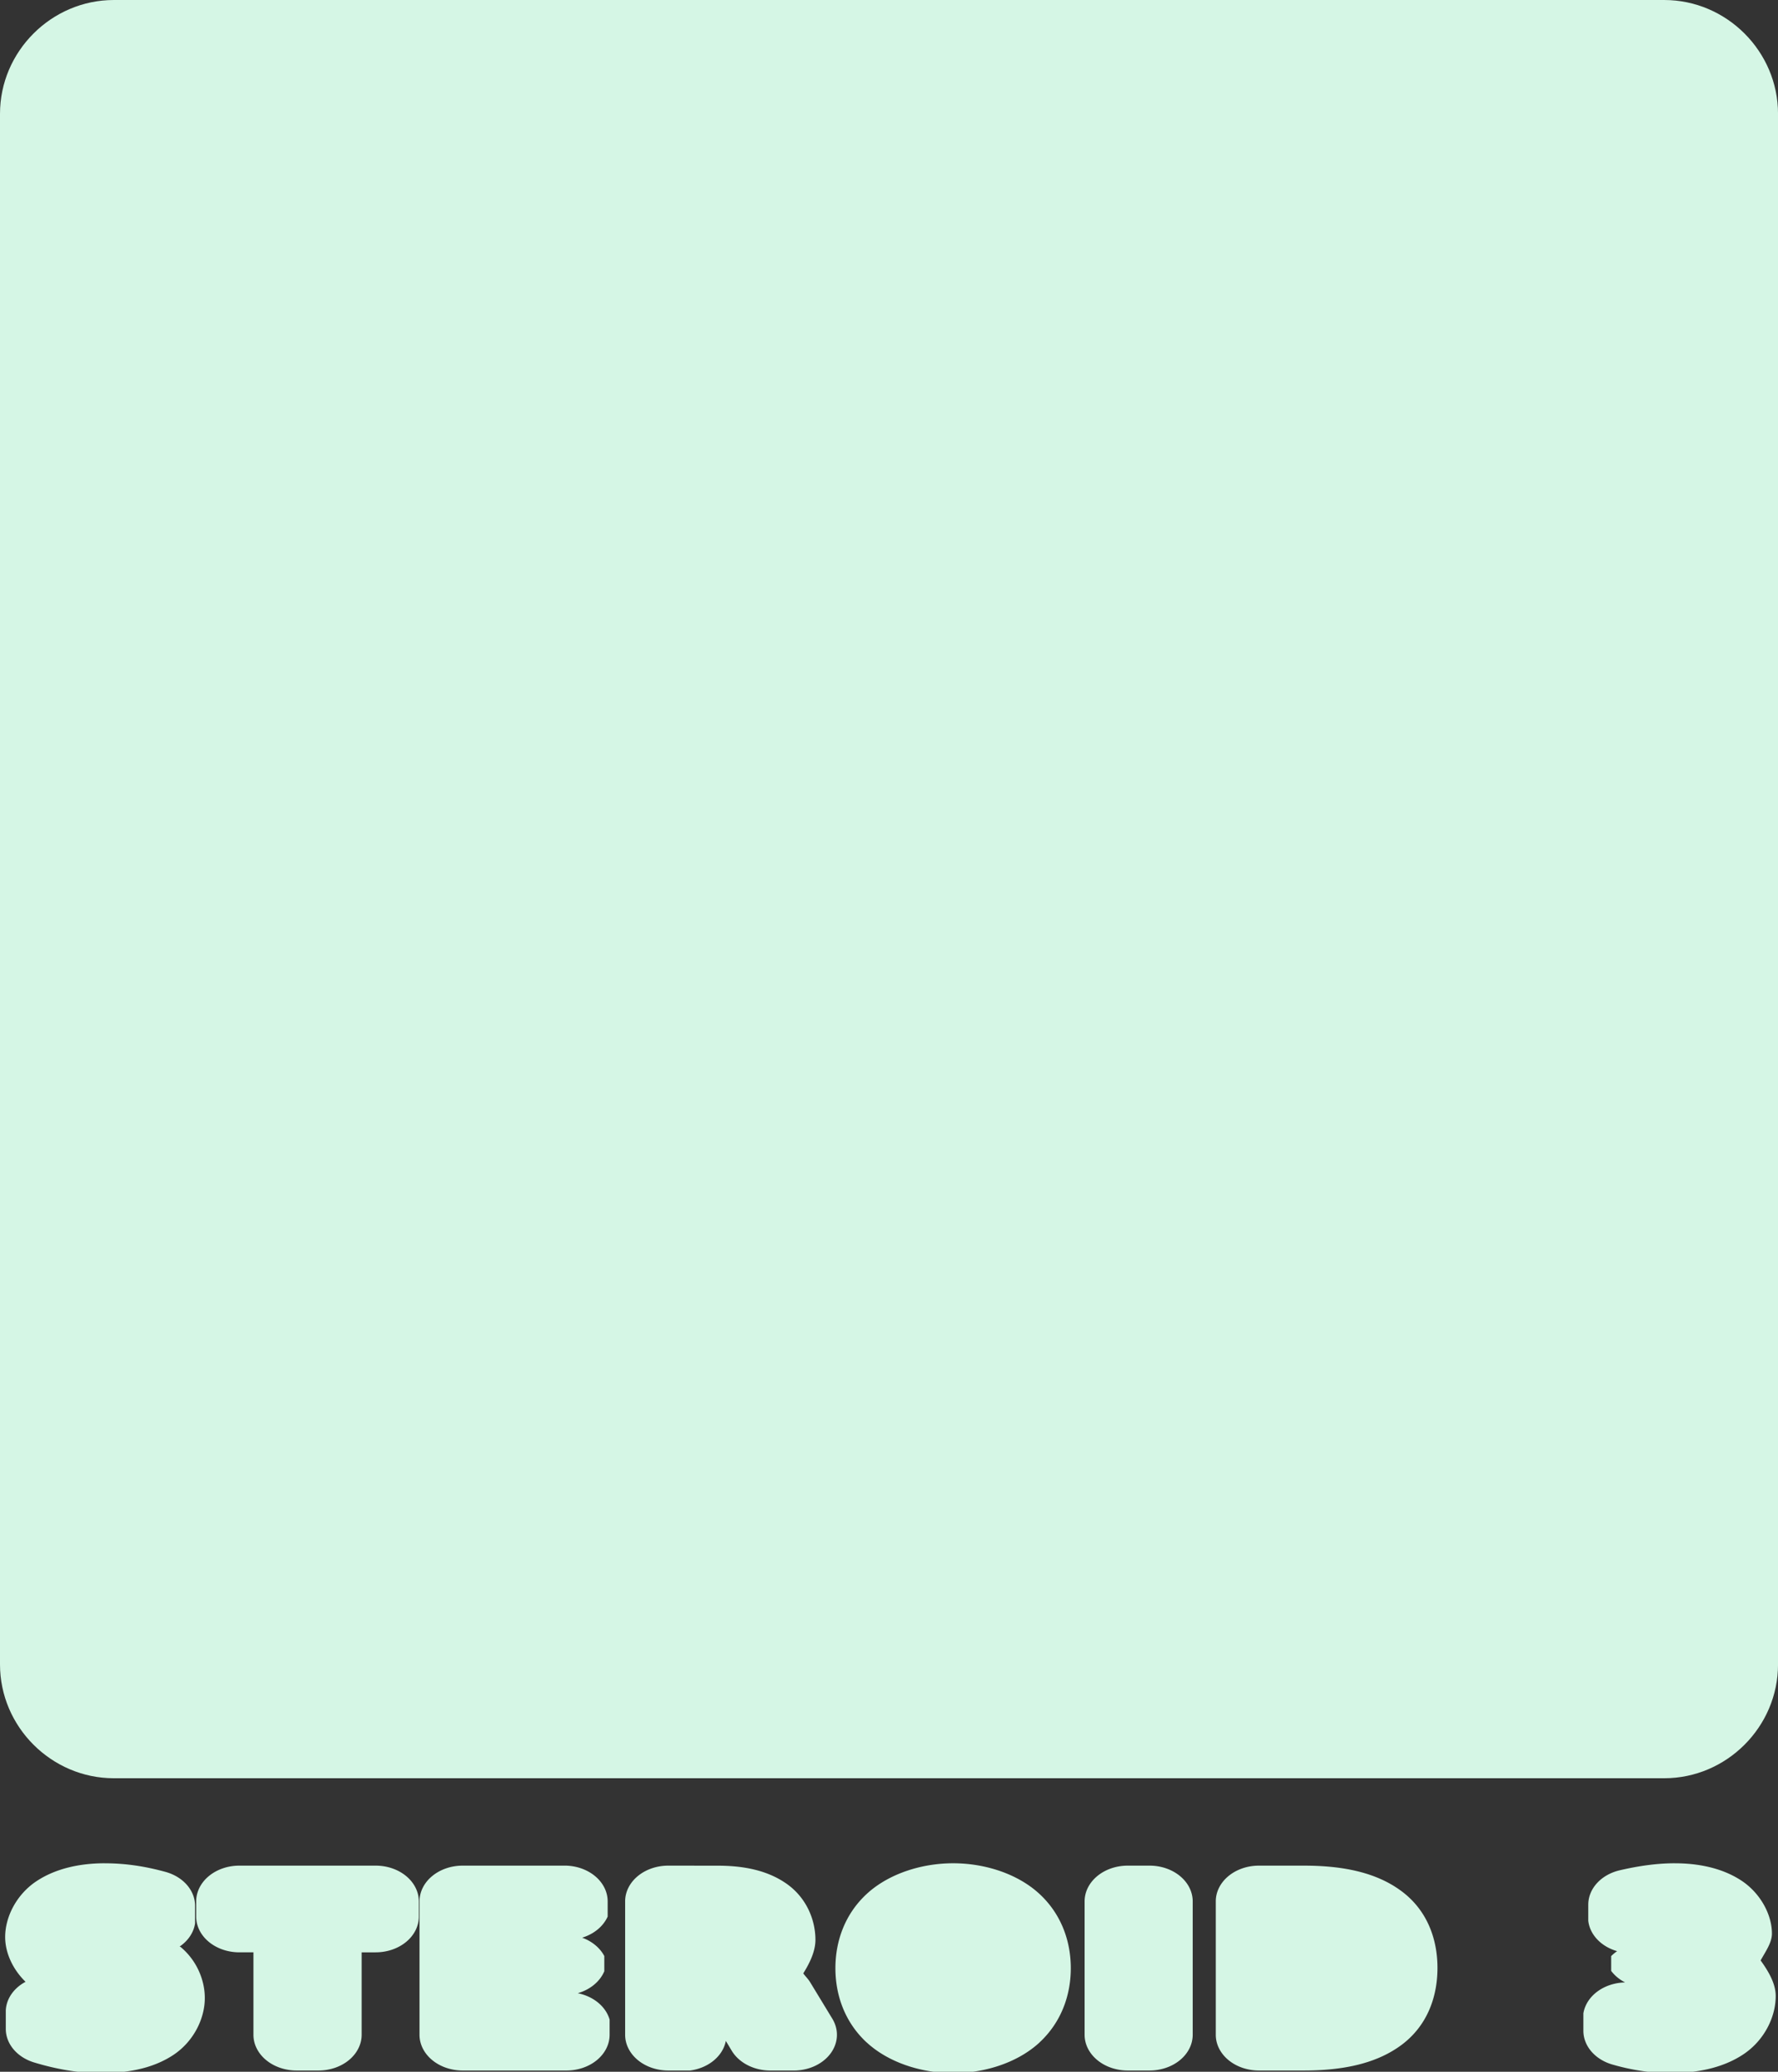 <?xml version="1.0" encoding="UTF-8" standalone="no"?>
<!-- Created with Inkscape (http://www.inkscape.org/) -->

<svg
   width="271.705"
   height="316.554"
   viewBox="0 0 71.889 83.755"
   version="1.1"
   id="svg8"
   inkscape:version="1.3 (0e150ed6c4, 2023-07-21)"
   sodipodi:docname="drawing.svg"
   xml:space="preserve"
   xmlns:inkscape="http://www.inkscape.org/namespaces/inkscape"
   xmlns:sodipodi="http://sodipodi.sourceforge.net/DTD/sodipodi-0.dtd"
   xmlns="http://www.w3.org/2000/svg"
   xmlns:svg="http://www.w3.org/2000/svg"
   xmlns:rdf="http://www.w3.org/1999/02/22-rdf-syntax-ns#"
   xmlns:cc="http://creativecommons.org/ns#"
   xmlns:dc="http://purl.org/dc/elements/1.1/"><rect x="0" y="0" width="71.889" height="83.755" fill="#333333" stroke="none"/><defs
     id="defs2" /><sodipodi:namedview
     id="base"
     pagecolor="#ffffff"
     bordercolor="#666666"
     borderopacity="1.0"
     inkscape:pageopacity="0.0"
     inkscape:pageshadow="2"
     inkscape:zoom="0.3416143"
     inkscape:cx="1636.3484"
     inkscape:cy="1318.7387"
     inkscape:document-units="mm"
     inkscape:current-layer="g13"
     showgrid="false"
     units="px"
     inkscape:window-width="1916"
     inkscape:window-height="1037"
     inkscape:window-x="0"
     inkscape:window-y="0"
     inkscape:window-maximized="1"
     inkscape:showpageshadow="2"
     inkscape:pagecheckerboard="0"
     inkscape:deskcolor="#d1d1d1" /><g
     inkscape:groupmode="layer"
     id="layer2"
     inkscape:label="hud"
     style="display:inline"
     transform="translate(-364.689,-183.945)"><g
       id="g13"
       style="display:inline"
       inkscape:label="upgrades"
       transform="translate(0,18.418)"><path
         style="color:#000000;fill:#d5f6e5;fill-opacity:1;stroke-linecap:round;stroke-linejoin:round;-inkscape-stroke:none"
         d="m 369.291,168.701 h 62.688 c 0.817,0 1.426,0.608 1.426,1.426 v 62.689 c 0,0.817 -0.608,1.426 -1.426,1.426 h -62.688 c -0.817,0 -1.426,-0.608 -1.426,-1.426 v -62.689 c 0,-0.817 0.608,-1.426 1.426,-1.426 z"
         id="path445" /><path
         style="color:#000000;fill:#d5f6e5;fill-opacity:1;stroke-linecap:round;stroke-linejoin:round;-inkscape-stroke:none"
         d="m 369.291,165.527 c -2.521,0 -4.602,2.078 -4.602,4.6 v 62.689 c 0,2.521 2.08,4.6 4.602,4.6 h 62.688 c 2.521,0 4.6,-2.078 4.6,-4.6 v -62.689 c 0,-2.521 -2.078,-4.6 -4.6,-4.6 z"
         id="rect29" /><path
         style="color:#000000;-inkscape-font-specification:sans-serif;fill:#d5f6e5;fill-opacity:1;stroke-linecap:round;stroke-linejoin:round;-inkscape-stroke:none"
         d="m 361.289,269.912 -0.006,0.01 c 0.002,-0.002 3.2e-4,-0.005 0.002,-0.008 8.5e-4,-0.001 0.003,-7.3e-4 0.004,-0.002 z"
         transform="scale(1.099,0.91)"
         id="path444" /><path
         style="color:#000000;-inkscape-font-specification:sans-serif;fill:#d5f6e5;fill-opacity:1;stroke-linecap:round;stroke-linejoin:round;-inkscape-stroke:none"
         d="m 337.748,268.861 0.008,0.008 c -0.002,-0.002 -0.004,-3.1e-4 -0.006,-0.002 -0.002,-10e-4 -3.5e-4,-0.004 -0.002,-0.006 z"
         transform="scale(1.099,0.91)"
         id="path443" /><path
         style="color:#000000;-inkscape-font-specification:sans-serif;fill:#d5f6e5;fill-opacity:1;stroke-linecap:round;stroke-linejoin:round;-inkscape-stroke:none"
         d="m 380.545,268.707 c 3.5e-4,-1.5e-4 0.067,0.013 0.065,0.01 a 1.588,1.588 0 0 0 0.008,0.008 c -0.03,-0.029 0.086,0.06 0.086,0.6 10e-6,0.547 -0.118,0.644 -0.09,0.617 a 1.588,1.588 0 0 0 -0.004,0.004 c 0.003,-0.003 -0.064,0.01 -0.065,0.01 z"
         transform="scale(1.099,0.91)"
         id="path442" /><path
         style="color:#000000;-inkscape-font-specification:sans-serif;fill:#d5f6e5;fill-opacity:1;stroke-linecap:round;stroke-linejoin:round;-inkscape-stroke:none"
         d="m 396.471,268.592 0.006,0.008 c -9.6e-4,-10e-4 -0.003,-7.9e-4 -0.004,-0.002 -10e-4,-0.002 -5.9e-4,-0.004 -0.002,-0.006 z"
         transform="scale(1.099,0.91)"
         id="path441" /><path
         style="color:#000000;-inkscape-font-specification:sans-serif;fill:#d5f6e5;fill-opacity:1;stroke-linecap:round;stroke-linejoin:round;-inkscape-stroke:none"
         d="m 366.906,268.498 c 0.188,0 0.064,-0.045 0.131,0.041 a 1.588,1.588 0 0 0 0.002,0.004 c 0.067,0.085 0.174,0.285 0.174,0.793 0,0.504 -0.106,0.703 -0.174,0.789 a 1.588,1.588 0 0 0 -0.002,0.006 c -0.067,0.086 0.057,0.039 -0.131,0.039 -0.182,0 -0.08,0.035 -0.141,-0.047 -0.068,-0.087 -0.172,-0.284 -0.172,-0.787 0,-0.505 0.103,-0.703 0.17,-0.789 0.066,-0.086 -0.042,-0.049 0.143,-0.049 z"
         transform="scale(1.099,0.91)"
         id="path440" /><path
         style="color:#000000;-inkscape-font-specification:sans-serif;fill:#d5f6e5;fill-opacity:1;stroke-linecap:round;stroke-linejoin:round;-inkscape-stroke:none"
         d="m 360.156,266.102 0.016,0.014 c -0.002,-0.002 -0.006,1e-4 -0.008,-0.002 -0.004,-0.003 -0.004,-0.008 -0.008,-0.012 z"
         transform="scale(1.099,0.91)"
         id="path439" /><path
         style="color:#000000;-inkscape-font-specification:sans-serif;fill:#d5f6e5;fill-opacity:1;stroke-linecap:round;stroke-linejoin:round;-inkscape-stroke:none"
         d="m 395.264,265.908 0.018,0.012 c -0.004,-0.003 -0.008,-10e-4 -0.012,-0.004 -0.003,-0.002 -0.003,-0.006 -0.006,-0.008 z"
         transform="scale(1.099,0.91)"
         id="path438" /><path
         style="color:#000000;-inkscape-font-specification:sans-serif;fill:#d5f6e5;fill-opacity:1;stroke-linecap:round;stroke-linejoin:round;-inkscape-stroke:none"
         d="m 378.154,264.779 a 1.588,1.588 0 0 0 -1.588,1.588 v 5.926 a 1.588,1.588 0 0 0 1.588,1.588 h 1.648 c 1.365,0 2.622,-0.271 3.578,-1.119 0.959,-0.851 1.342,-2.136 1.342,-3.438 0,-1.296 -0.383,-2.578 -1.34,-3.426 -0.956,-0.851 -2.213,-1.119 -3.58,-1.119 z"
         transform="scale(1.099,0.91)"
         id="path437" /><path
         style="color:#000000;-inkscape-font-specification:sans-serif;fill:#d5f6e5;fill-opacity:1;stroke-linecap:round;stroke-linejoin:round;-inkscape-stroke:none"
         d="m 373.328,264.779 a 1.588,1.588 0 0 0 -1.588,1.588 v 5.926 a 1.588,1.588 0 0 0 1.588,1.588 h 0.803 a 1.588,1.588 0 0 0 1.586,-1.588 v -5.926 a 1.588,1.588 0 0 0 -1.586,-1.588 z"
         transform="scale(1.099,0.91)"
         id="path436" /><path
         style="color:#000000;-inkscape-font-specification:sans-serif;fill:#d5f6e5;fill-opacity:1;stroke-linecap:round;stroke-linejoin:round;-inkscape-stroke:none"
         d="m 356.424,264.779 a 1.588,1.588 0 0 0 -1.588,1.588 v 5.926 a 1.588,1.588 0 0 0 1.588,1.588 h 0.803 a 1.588,1.588 0 0 0 1.314,-1.314 l 0.217,0.436 a 1.588,1.588 0 0 0 1.422,0.879 h 0.861 a 1.588,1.588 0 0 0 1.418,-2.301 l -0.809,-1.607 -0.006,-0.012 c -0.072,-0.146 -0.175,-0.261 -0.254,-0.396 0.247,-0.479 0.447,-0.99 0.447,-1.49 0,-0.88 -0.325,-1.868 -1.061,-2.492 -0.738,-0.626 -1.644,-0.803 -2.543,-0.803 z"
         transform="scale(1.099,0.91)"
         id="path435" /><path
         style="color:#000000;-inkscape-font-specification:sans-serif;fill:#d5f6e5;fill-opacity:1;stroke-linecap:round;stroke-linejoin:round;-inkscape-stroke:none"
         d="m 348.859,264.779 a 1.588,1.588 0 0 0 -1.588,1.588 v 5.926 a 1.588,1.588 0 0 0 1.588,1.588 h 3.818 a 1.588,1.588 0 0 0 1.588,-1.588 v -0.674 a 1.588,1.588 0 0 0 -1.172,-1.172 1.588,1.588 0 0 0 0.977,-0.977 v -0.674 a 1.588,1.588 0 0 0 -0.816,-0.816 1.588,1.588 0 0 0 0.939,-0.938 v -0.676 a 1.588,1.588 0 0 0 -1.588,-1.588 z"
         transform="scale(1.099,0.91)"
         id="path434" /><path
         style="color:#000000;-inkscape-font-specification:sans-serif;fill:#d5f6e5;fill-opacity:1;stroke-linecap:round;stroke-linejoin:round;-inkscape-stroke:none"
         d="m 340.643,264.779 a 1.588,1.588 0 0 0 -1.588,1.588 v 0.676 a 1.588,1.588 0 0 0 1.588,1.588 h 0.518 v 3.662 a 1.588,1.588 0 0 0 1.586,1.588 h 0.807 a 1.588,1.588 0 0 0 1.588,-1.588 v -3.662 h 0.516 a 1.588,1.588 0 0 0 1.588,-1.588 v -0.676 a 1.588,1.588 0 0 0 -1.588,-1.588 z"
         transform="scale(1.099,0.91)"
         id="path433" /><path
         style="color:#000000;-inkscape-font-specification:sans-serif;fill:#d5f6e5;fill-opacity:1;stroke-linecap:round;stroke-linejoin:round;-inkscape-stroke:none"
         d="m 393.463,264.674 c -0.331,0 -0.664,0.028 -1.002,0.082 a 1.588,1.588 0 0 0 -0.002,0 c -0.334,0.053 -0.676,0.13 -1.029,0.229 a 1.588,1.588 0 0 0 -1.16,1.529 v 0.715 a 1.588,1.588 0 0 0 1.062,1.35 1.588,1.588 0 0 0 -0.219,0.219 v 0.658 a 1.588,1.588 0 0 0 0.512,0.512 1.588,1.588 0 0 0 -1.535,1.375 v 0.773 a 1.588,1.588 0 0 0 1.064,1.498 c 0.346,0.121 0.693,0.215 1.041,0.279 0.003,4.9e-4 0.005,-4.9e-4 0.008,0 0.001,2.5e-4 0.003,0.002 0.004,0.002 0.35,0.066 0.703,0.102 1.055,0.102 0.97,0 1.929,-0.21 2.703,-0.826 0.771,-0.613 1.201,-1.651 1.201,-2.6 0,-0.545 -0.259,-1.085 -0.555,-1.58 0.18,-0.397 0.416,-0.785 0.416,-1.193 0,-0.868 -0.445,-1.827 -1.145,-2.371 -0.701,-0.548 -1.571,-0.752 -2.42,-0.752 z"
         transform="scale(1.099,0.91)"
         id="path432" /><path
         style="color:#000000;-inkscape-font-specification:sans-serif;fill:#d5f6e5;fill-opacity:1;stroke-linecap:round;stroke-linejoin:round;-inkscape-stroke:none"
         d="m 366.906,264.674 c -1.188,0 -2.391,0.48 -3.184,1.365 -0.793,0.886 -1.15,2.079 -1.15,3.297 0,1.218 0.357,2.413 1.15,3.299 a 1.588,1.588 0 0 0 0.004,0.002 c 0.793,0.882 1.993,1.359 3.18,1.359 1.185,0 2.385,-0.478 3.176,-1.361 a 1.588,1.588 0 0 0 0.002,-0.004 c 0.79,-0.887 1.148,-2.079 1.148,-3.295 0,-1.217 -0.357,-2.409 -1.148,-3.295 l -0.002,-0.002 c -0.79,-0.885 -1.99,-1.365 -3.176,-1.365 z"
         transform="scale(1.099,0.91)"
         id="path431" /><path
         style="color:#000000;-inkscape-font-specification:sans-serif;fill:#d5f6e5;fill-opacity:1;stroke-linecap:round;stroke-linejoin:round;-inkscape-stroke:none"
         d="m 335.693,264.674 c -0.894,0 -1.807,0.221 -2.529,0.809 a 1.588,1.588 0 0 0 -0.006,0.004 c -0.716,0.587 -1.131,1.569 -1.131,2.465 0,0.683 0.268,1.421 0.75,1.988 a 1.588,1.588 0 0 0 -0.727,1.266 v 0.826 a 1.588,1.588 0 0 0 1.039,1.49 c 0.406,0.149 0.811,0.266 1.215,0.348 a 1.588,1.588 0 0 0 0.002,0 c 0.406,0.081 0.809,0.127 1.209,0.127 0.953,0 1.881,-0.176 2.656,-0.773 0.779,-0.598 1.201,-1.634 1.201,-2.564 0,-0.793 -0.293,-1.667 -0.891,-2.268 -0.01,-0.01 -0.025,-0.008 -0.035,-0.018 a 1.588,1.588 0 0 0 0.568,-1.029 v -0.781 a 1.588,1.588 0 0 0 -1.086,-1.506 c -0.37,-0.123 -0.741,-0.22 -1.113,-0.285 -0.373,-0.065 -0.749,-0.098 -1.123,-0.098 z"
         transform="scale(1.099,0.91)"
         id="text29" /><g
         id="path29"
         style="fill:#d5f6e5;fill-opacity:1"><path
           style="color:#000000;fill:#d5f6e5;fill-opacity:1;stroke-linecap:round;stroke-linejoin:round;-inkscape-stroke:none"
           d="m 395.796,193.99 -12.115,11.841 c -3.795,3.616 -3.939,9.582 -0.322,13.377 3.617,3.795 9.584,3.938 13.379,0.322 l 11.803,-11.544 z"
           id="path429" /><path
           style="color:#000000;fill:#d5f6e5;fill-opacity:1;stroke-linecap:round;stroke-linejoin:round;-inkscape-stroke:none"
           d="m 395.842,192.404 a 1.588,1.588 0 0 0 -1.156,0.451 l -12.1,11.826 c -4.412,4.204 -4.58,11.21 -0.375,15.621 4.204,4.411 11.211,4.581 15.623,0.377 a 1.588,1.588 0 0 0 0.014,-0.014 l 11.805,-11.545 a 1.588,1.588 0 0 0 0.062,-2.205 L 396.971,192.922 a 1.588,1.588 0 0 0 -1.129,-0.518 z m -0.111,3.871 10.605,11.646 -10.693,10.459 c -3.178,3.028 -8.106,2.91 -11.135,-0.268 -3.029,-3.178 -2.909,-8.104 0.27,-11.133 a 1.588,1.588 0 0 0 0.014,-0.014 z"
           id="path430" /></g><path
         style="color:#000000;fill:#d5f6e5;fill-opacity:1;stroke-linecap:round;stroke-linejoin:round;-inkscape-stroke:none"
         d="m 412.461,182.67 c 2.139,-0.051 4.28,0.761 5.889,2.449 3.029,3.178 2.911,8.104 -0.268,11.133 a 1.588,1.588 0 0 0 -0.021,0.018 l -22.418,22.111 c -3.178,3.028 -8.106,2.91 -11.135,-0.268 -3.029,-3.178 -2.909,-8.104 0.27,-11.133 a 1.588,1.588 0 0 0 0.019,-0.019 l 22.418,-22.109 c 1.49,-1.42 3.359,-2.137 5.246,-2.182 z"
         id="path448" /><path
         style="color:#000000;fill:#d5f6e5;fill-opacity:1;stroke-linecap:round;stroke-linejoin:round;-inkscape-stroke:none"
         d="m 412.385,179.496 c -2.648,0.063 -5.291,1.086 -7.359,3.057 a 1.588,1.588 0 0 0 -0.021,0.018 l -22.418,22.111 c -4.412,4.204 -4.581,11.21 -0.377,15.621 4.205,4.411 11.213,4.581 15.625,0.377 a 1.588,1.588 0 0 0 0.019,-0.019 l 22.418,-22.111 c 4.412,-4.204 4.582,-11.21 0.377,-15.621 -2.234,-2.344 -5.263,-3.503 -8.264,-3.432 z"
         id="path30" /><g
         id="path35"
         style="fill:#d5f6e5;fill-opacity:1"><path
           style="color:#000000;fill:#d5f6e5;fill-opacity:1;stroke-linecap:round;stroke-linejoin:round;-inkscape-stroke:none"
           d="m 380.815,181.938 -5.628,5.498 c -1.763,1.679 -1.83,4.449 -0.15,6.211 1.68,1.762 4.452,1.829 6.216,0.15 l 5.484,-5.36 z"
           id="path427" /><path
           style="color:#000000;fill:#d5f6e5;fill-opacity:1;stroke-linecap:round;stroke-linejoin:round;-inkscape-stroke:none"
           d="m 380.861,180.352 a 1.588,1.588 0 0 0 -1.156,0.451 l -5.613,5.484 c -4.1e-4,3.8e-4 4e-4,0.002 0,0.002 -2.379,2.267 -2.471,6.075 -0.203,8.453 2.268,2.378 6.079,2.47 8.459,0.203 a 1.588,1.588 0 0 0 0.016,-0.014 l 5.482,-5.359 a 1.588,1.588 0 0 0 0.065,-2.205 l -5.922,-6.498 a 1.588,1.588 0 0 0 -1.127,-0.518 z m -0.113,3.871 3.783,4.15 -4.373,4.273 c -1.146,1.091 -2.88,1.05 -3.973,-0.096 -1.092,-1.145 -1.051,-2.873 0.096,-3.965 a 1.588,1.588 0 0 0 0.016,-0.014 z"
           id="path428" /></g><path
         style="color:#000000;fill:#d5f6e5;fill-opacity:1;stroke-linecap:round;stroke-linejoin:round;-inkscape-stroke:none"
         d="m 388.578,177.533 c 0.764,-0.018 1.519,0.265 2.1,0.873 1.092,1.145 1.051,2.873 -0.096,3.965 a 1.588,1.588 0 0 0 -0.019,0.019 l -10.404,10.256 c -1.146,1.091 -2.88,1.05 -3.973,-0.096 -1.092,-1.145 -1.051,-2.873 0.096,-3.965 a 1.588,1.588 0 0 0 0.019,-0.019 l 10.406,-10.256 c 0.537,-0.512 1.197,-0.761 1.871,-0.777 z"
         id="path447" /><path
         style="color:#000000;fill:#d5f6e5;fill-opacity:1;stroke-linecap:round;stroke-linejoin:round;-inkscape-stroke:none"
         d="m 388.502,174.357 c -1.433,0.034 -2.869,0.592 -3.984,1.654 a 1.588,1.588 0 0 0 -0.021,0.019 l -10.404,10.256 c -2.38,2.266 -2.471,6.077 -0.203,8.455 2.268,2.378 6.079,2.47 8.459,0.203 a 1.588,1.588 0 0 0 0.019,-0.018 l 10.404,-10.256 c 2.38,-2.267 2.473,-6.079 0.205,-8.457 -1.205,-1.264 -2.85,-1.896 -4.475,-1.857 z"
         id="path36" /><g
         id="path37"
         style="fill:#d5f6e5;fill-opacity:1"><path
           style="color:#000000;fill:#d5f6e5;fill-opacity:1;stroke-linecap:round;stroke-linejoin:round;-inkscape-stroke:none"
           d="m 417.12,215.358 -5.628,5.498 c -1.763,1.679 -1.83,4.449 -0.15,6.211 1.68,1.762 4.452,1.829 6.216,0.15 l 5.484,-5.36 z"
           id="path425" /><path
           style="color:#000000;fill:#d5f6e5;fill-opacity:1;stroke-linecap:round;stroke-linejoin:round;-inkscape-stroke:none"
           d="m 417.166,213.771 a 1.588,1.588 0 0 0 -1.154,0.451 l -5.615,5.484 c -4e-4,3.8e-4 4.1e-4,0.002 0,0.002 -2.379,2.267 -2.471,6.075 -0.203,8.453 2.268,2.378 6.079,2.472 8.459,0.205 a 1.588,1.588 0 0 0 0.016,-0.016 l 5.482,-5.359 a 1.588,1.588 0 0 0 0.064,-2.205 l -5.922,-6.498 a 1.588,1.588 0 0 0 -1.127,-0.518 z m -0.113,3.871 3.783,4.15 -4.373,4.273 c -1.146,1.091 -2.88,1.05 -3.973,-0.096 -1.092,-1.145 -1.051,-2.873 0.096,-3.965 a 1.588,1.588 0 0 0 0.016,-0.014 z"
           id="path426" /></g><path
         style="color:#000000;fill:#d5f6e5;fill-opacity:1;stroke-linecap:round;stroke-linejoin:round;-inkscape-stroke:none"
         d="m 424.883,210.953 c 0.764,-0.018 1.519,0.265 2.1,0.873 1.092,1.145 1.051,2.873 -0.096,3.965 a 1.588,1.588 0 0 0 -0.019,0.019 l -10.404,10.256 c -1.146,1.091 -2.88,1.05 -3.973,-0.096 -1.092,-1.145 -1.051,-2.873 0.096,-3.965 a 1.588,1.588 0 0 0 0.019,-0.019 l 10.406,-10.256 c 0.537,-0.512 1.197,-0.761 1.871,-0.777 z"
         id="path446" /><path
         style="color:#000000;fill:#d5f6e5;fill-opacity:1;stroke-linecap:round;stroke-linejoin:round;-inkscape-stroke:none"
         d="m 424.807,207.779 c -1.433,0.034 -2.869,0.59 -3.984,1.652 a 1.588,1.588 0 0 0 -0.019,0.019 L 410.397,219.707 c -2.38,2.266 -2.471,6.077 -0.203,8.455 2.268,2.378 6.079,2.472 8.459,0.205 a 1.588,1.588 0 0 0 0.019,-0.019 l 10.404,-10.256 c 2.38,-2.267 2.473,-6.079 0.205,-8.457 -1.205,-1.264 -2.85,-1.894 -4.475,-1.855 z"
         id="path38" /></g></g></svg>
